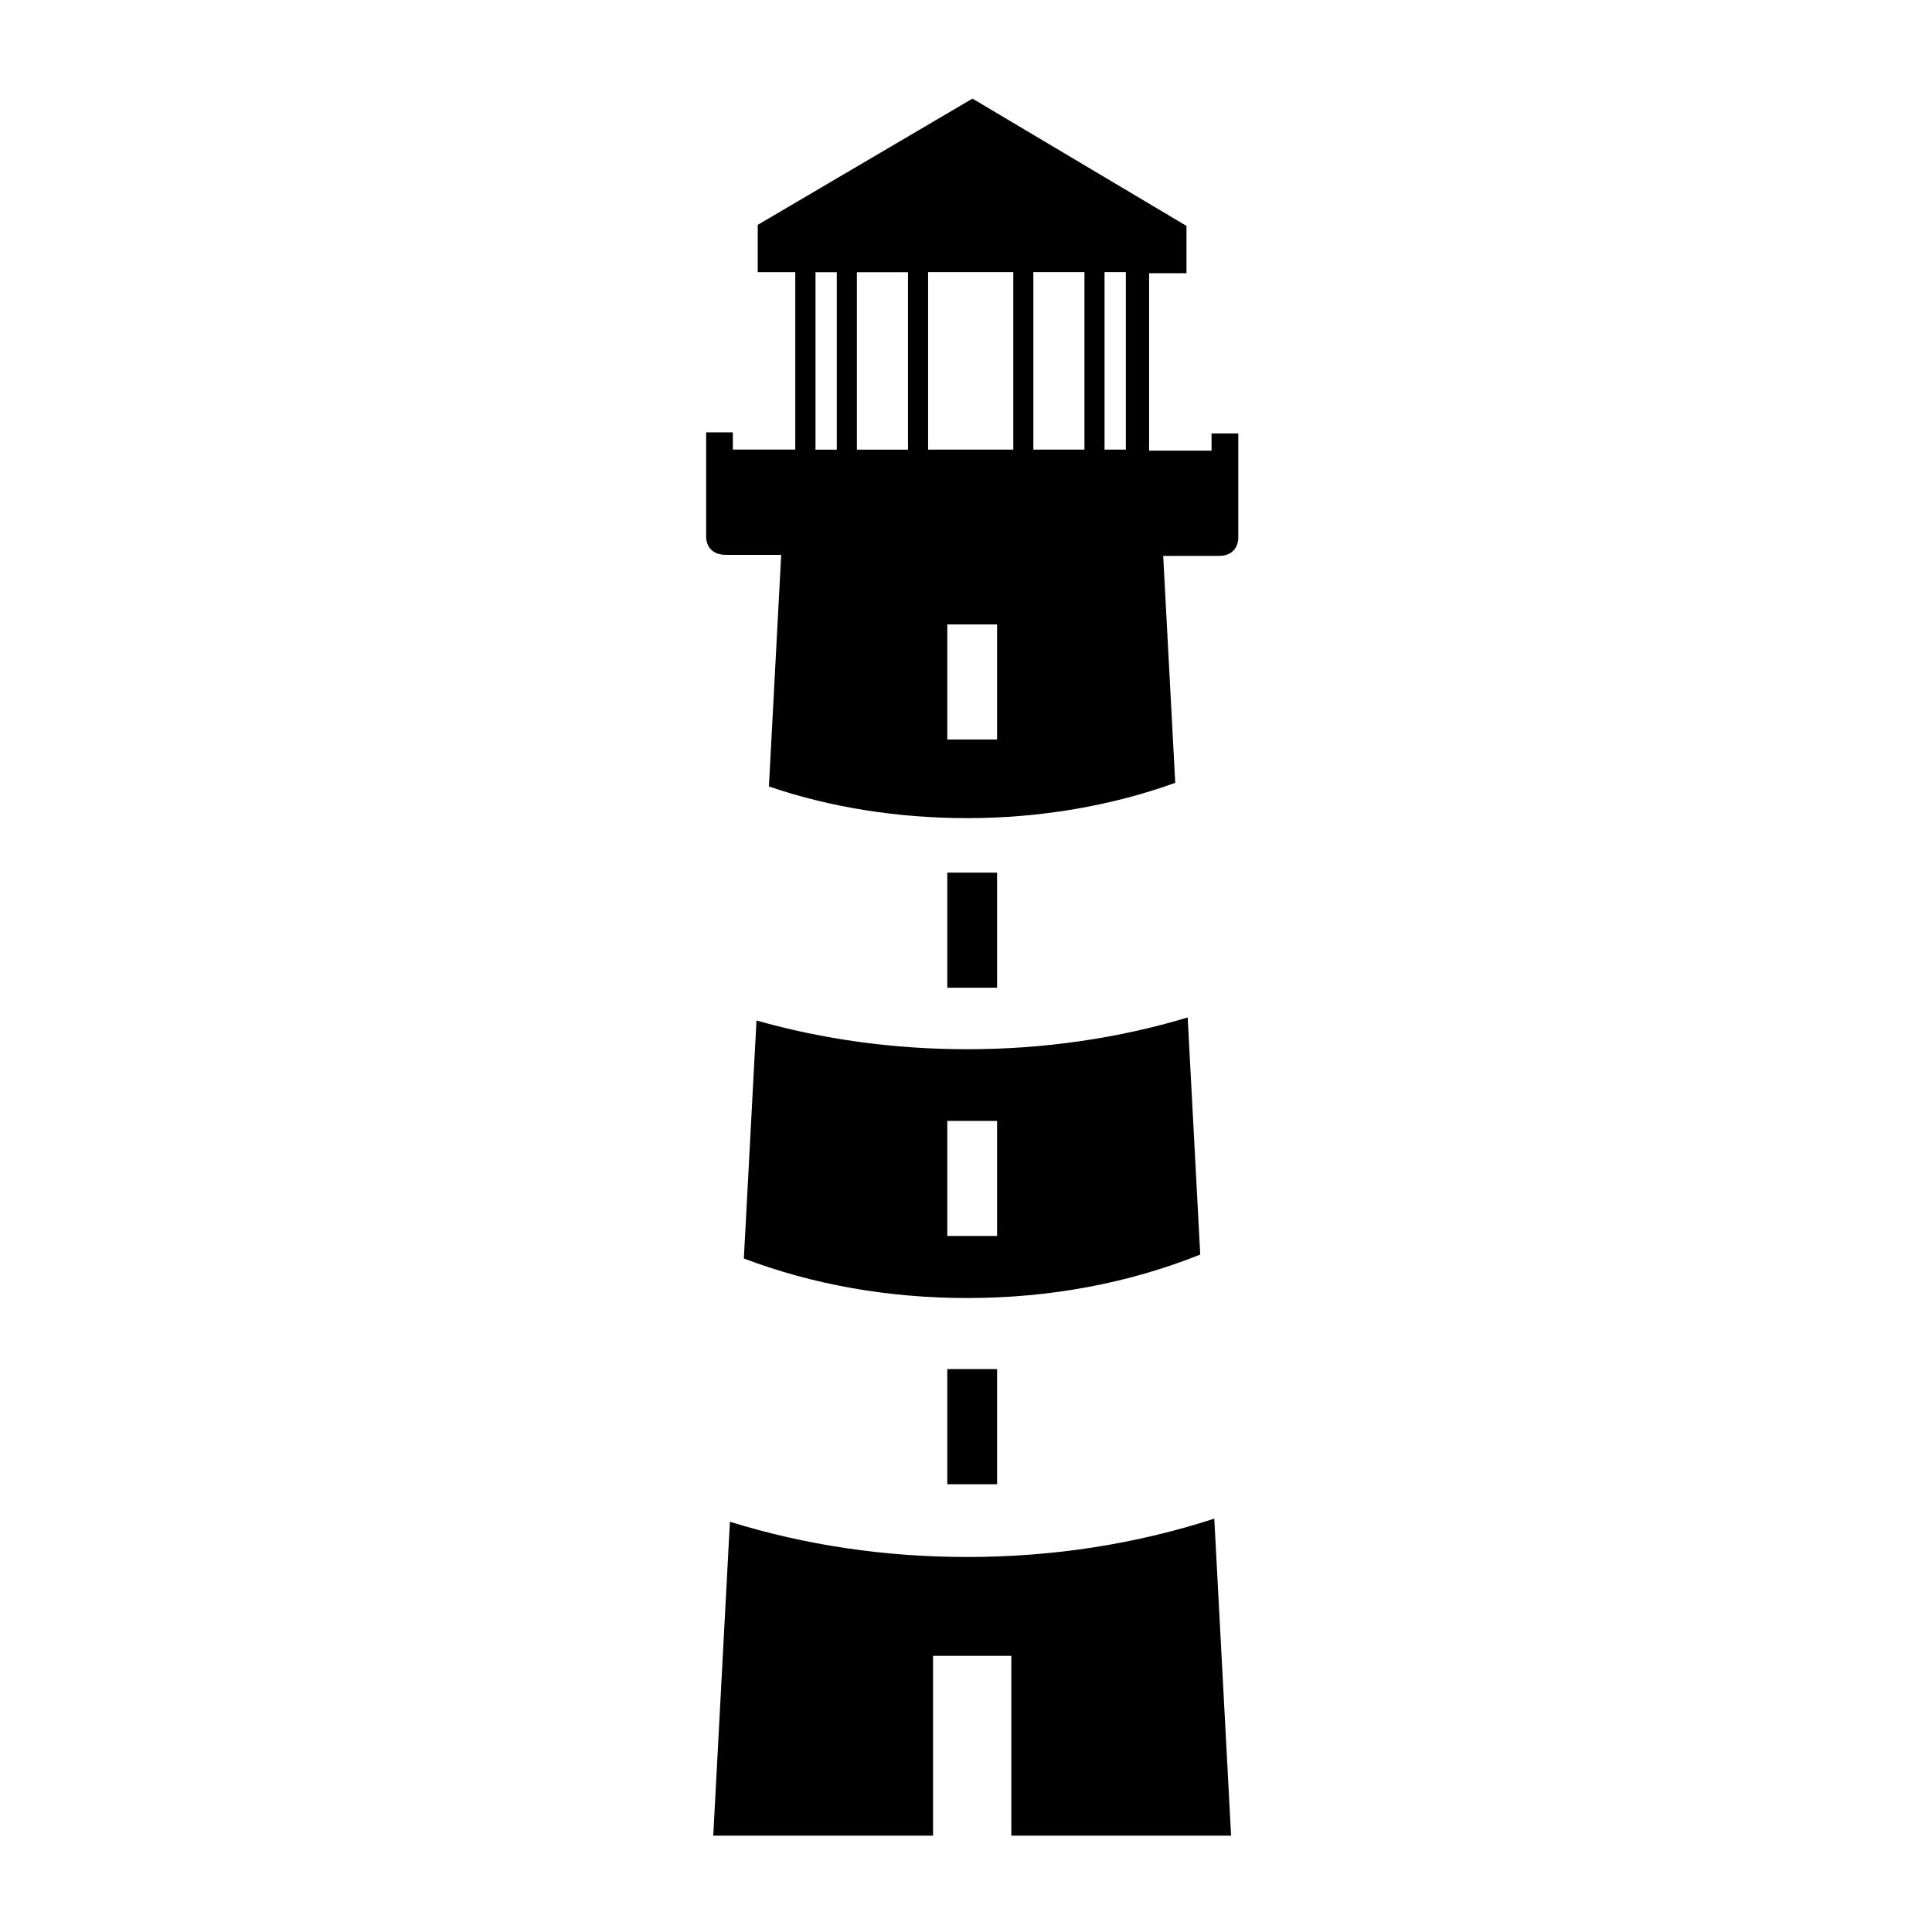 <svg xmlns="http://www.w3.org/2000/svg" xmlns:xlink="http://www.w3.org/1999/xlink" version="1.1" x="0px" y="0px" viewBox="0 0 100 100" enable-background="new 0 0 100 100" xml:space="preserve"><path d="M62.709,22.434v0.89h-3.232v-9.182h1.935v-2.45L50.335,5.104l-11.114,6.534v2.449h1.942v9.182h-3.231v-0.89h-1.383v5.45  c0,0,0,0.89,1.014,0.89h2.871l-0.635,11.988c3.145,1.075,6.634,1.639,10.266,1.639c0.001,0,0.002,0,0.003,0  c3.799,0,7.493-0.645,10.762-1.827l-0.623-11.745h2.882c1.004,0,1.004-0.889,1.004-0.889v-5.451H62.709z M43.312,23.276H42.21V14.09  h1.102V23.276z M46.998,23.276h-2.646V14.09h2.646V23.276z M51.609,38.275h-2.577V32.32h2.577V38.275z M52.448,23.273h-4.41v-9.187  h4.41V23.273z M56.131,23.273h-2.645v-9.187h2.645V23.273z M58.274,23.273h-1.103v-9.187h1.103V23.273z"></path><rect x="49.032" y="45.168" fill="#000000" width="2.577" height="5.956"></rect><path d="M61.474,52.665c-3.573,1.072-7.419,1.643-11.406,1.643c-0.001,0-0.003,0-0.004,0c-3.777,0-7.465-0.508-10.908-1.488  l-0.654,12.32c3.591,1.357,7.465,2.045,11.566,2.045c4.279,0,8.326-0.76,12.056-2.248L61.474,52.665z M51.609,63.973h-2.577v-5.955  h2.577V63.973z"></path><rect x="49.032" y="70.864" fill="#000000" width="2.577" height="5.959"></rect><path d="M48.294,85.708h4.052v9.305h11.375l-0.87-16.408c-4.051,1.316-8.333,1.984-12.783,1.984c-4.28,0-8.391-0.613-12.288-1.824  l-0.862,16.248h11.376V85.708z"></path></svg>